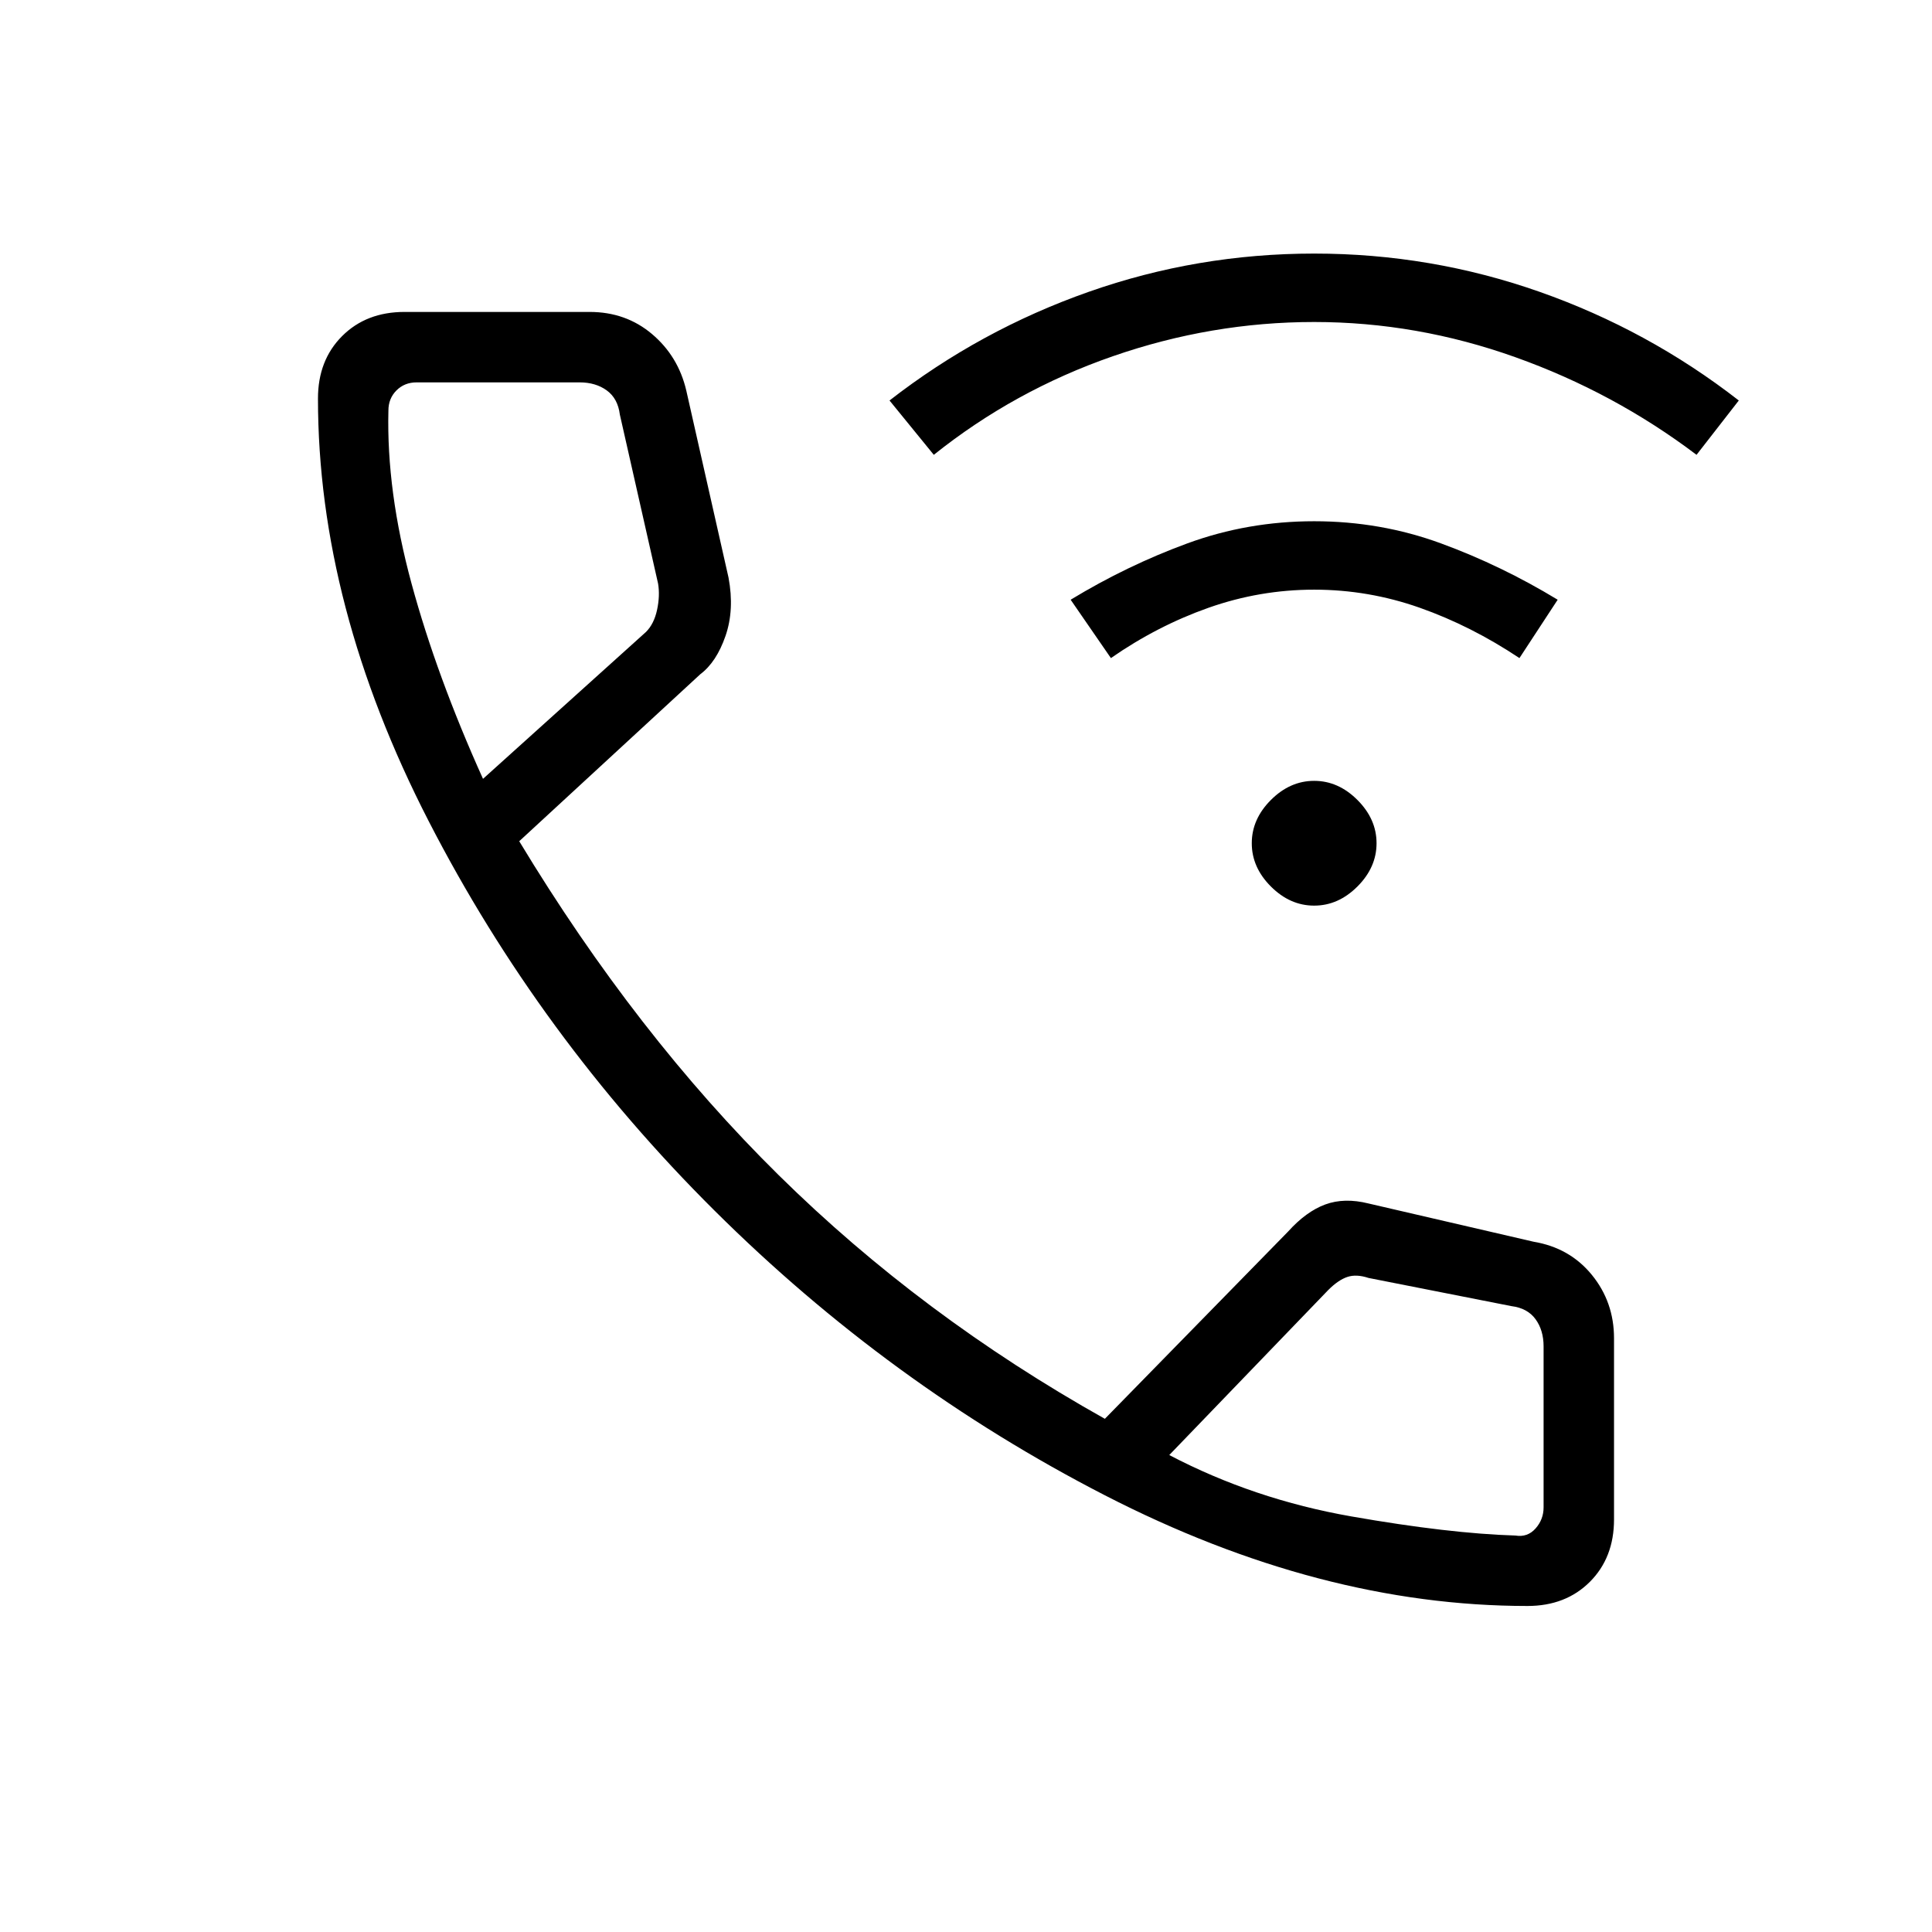 <svg xmlns="http://www.w3.org/2000/svg" height="48" width="48"><path d="M32.65 22.5q-.6 0-1.075-.475T31.1 20.95q0-.6.475-1.075t1.075-.475q.6 0 1.075.475t.475 1.075q0 .6-.475 1.075t-1.075.475Zm-5.05-6.15-1-1.45q1.4-.85 2.9-1.4 1.5-.55 3.15-.55t3.15.55q1.5.55 2.9 1.4l-.95 1.45q-1.2-.8-2.475-1.25-1.275-.45-2.625-.45t-2.625.45q-1.275.45-2.425 1.25Zm-4.4-5.05-1.1-1.35q2.25-1.75 4.95-2.7 2.7-.95 5.6-.95 2.9 0 5.6.95 2.7.95 4.95 2.7l-1.05 1.35q-2.05-1.55-4.5-2.425Q35.2 8 32.65 8t-5 .85q-2.45.85-4.45 2.45Zm14.75 28.6q-5.15 0-10.5-2.75t-9.7-7.075q-4.35-4.325-7.1-9.675Q7.9 15.05 7.9 9.9q0-.95.6-1.55.6-.6 1.55-.6h4.6q.9 0 1.55.55t.85 1.4l1.05 4.65q.15.8-.075 1.45-.225.65-.625.95l-4.5 4.15q2.9 4.8 6.45 8.3 3.55 3.5 8.1 6.05L32 30.6q.45-.5.925-.675Q33.4 29.75 34 29.9l4.1.95q.9.15 1.45.825.55.675.55 1.575v4.5q0 .95-.6 1.55-.6.6-1.55.6ZM12 19.35l4.05-3.65q.2-.2.275-.55.075-.35.025-.65l-.95-4.2q-.05-.4-.325-.6-.275-.2-.675-.2h-4.05q-.3 0-.5.2t-.2.5q-.05 2 .575 4.3T12 19.35Zm25.65 18.8q.3.05.5-.175.2-.225.2-.525v-4q0-.4-.2-.675t-.6-.325l-3.55-.7q-.3-.1-.525-.025-.225.075-.475.325l-3.95 4.1q2.1 1.1 4.525 1.525 2.425.425 4.075.475Zm-8.6-2ZM12 19.35Z"/></svg>